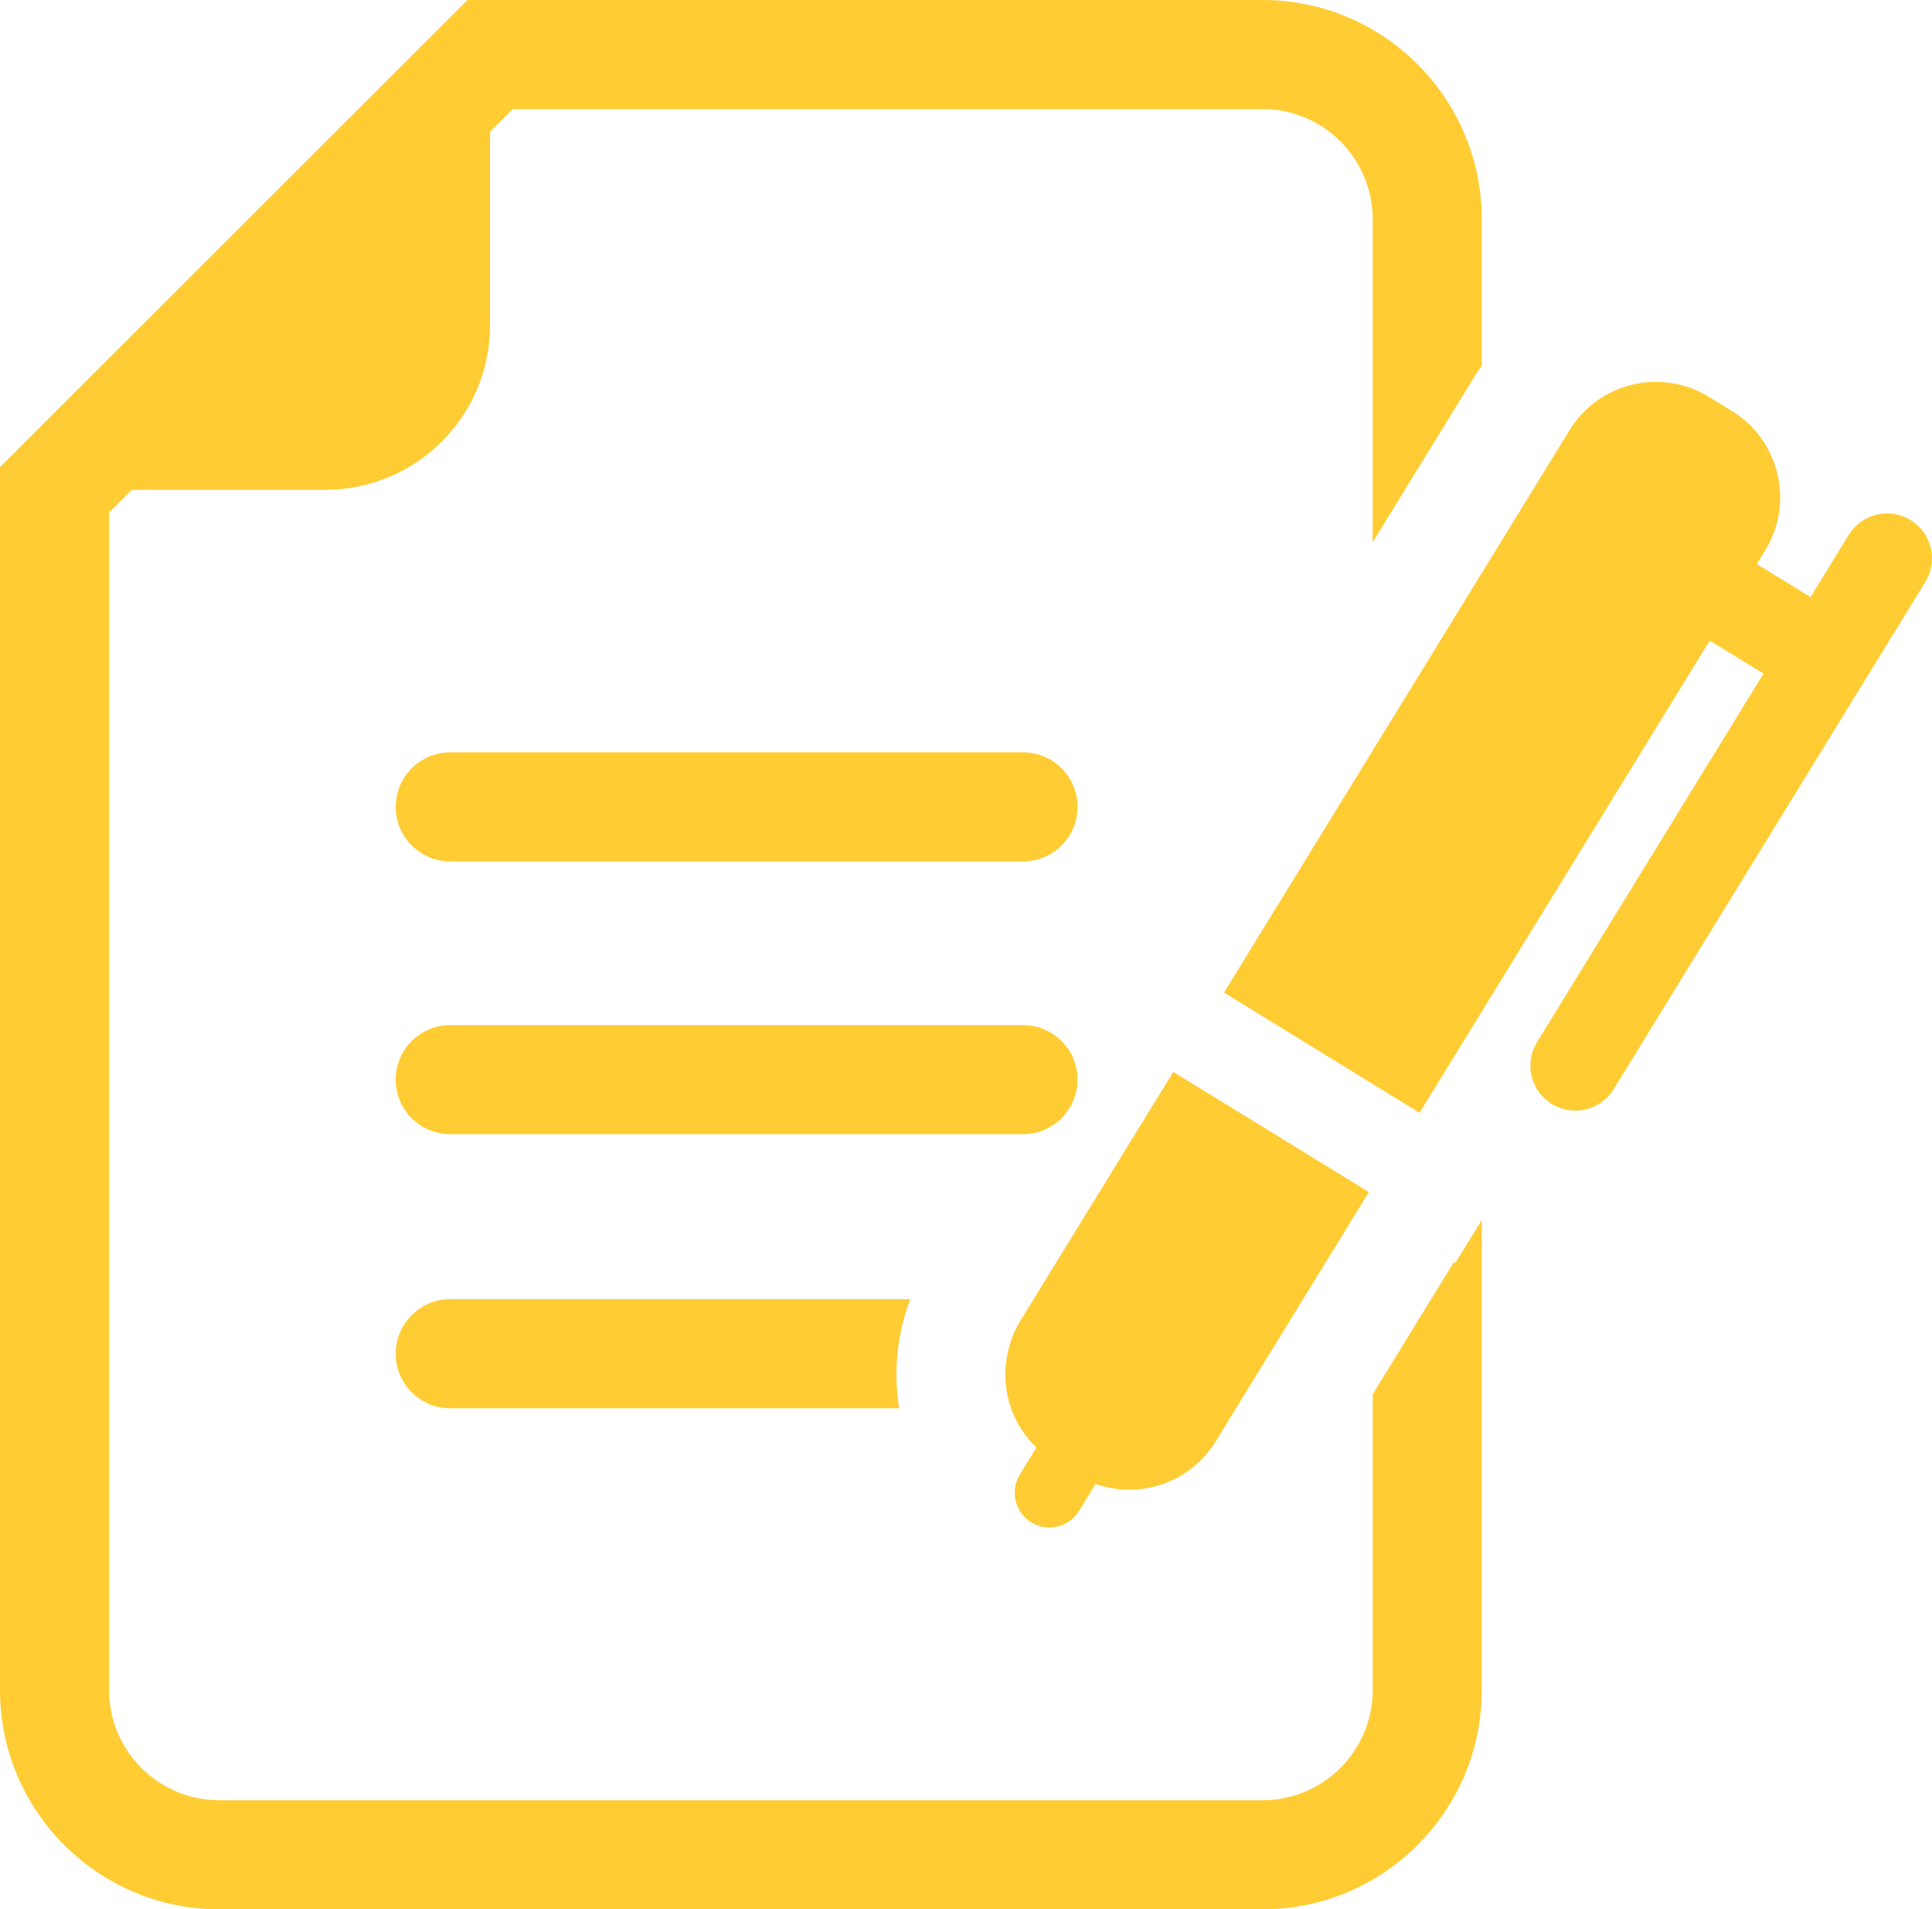 <?xml version="1.0" encoding="utf-8"?>
<!-- Generator: Adobe Illustrator 16.0.0, SVG Export Plug-In . SVG Version: 6.00 Build 0)  -->
<!DOCTYPE svg PUBLIC "-//W3C//DTD SVG 1.1//EN" "http://www.w3.org/Graphics/SVG/1.1/DTD/svg11.dtd">
<svg version="1.1" id="Layer_1" xmlns="http://www.w3.org/2000/svg" xmlns:xlink="http://www.w3.org/1999/xlink" x="0px" y="0px"
	 width="70.841px" height="70.003px" viewBox="0 0 70.841 70.003" enable-background="new 0 0 70.841 70.003" xml:space="preserve">
<g>
	<path fill="#ffcc33" d="M16.51,31.583h21c1.105,0,2-0.896,2-2s-0.895-2-2-2h-21c-1.104,0-2,0.896-2,2S15.406,31.583,16.51,31.583z"/>
	<path fill="#ffcc33" d="M39.51,39.583c0-1.104-0.895-2-2-2h-21c-1.104,0-2,0.896-2,2s0.896,2,2,2h21C38.615,41.583,39.51,40.688,39.51,39.583z"/>
	<path fill="#ffcc33" d="M70.056,19.068c-0.774-0.476-1.789-0.234-2.268,0.542l-1.4,2.281l-1.972-1.211l0.308-0.502
		c1.073-1.748,0.528-4.035-1.219-5.108l-0.845-0.519c-1.746-1.074-4.034-0.528-5.107,1.219l-3.22,5.239l0,0l-1.545,2.515
		L44.88,36.392l7.171,4.407l10.64-17.313l1.972,1.212l-8.304,13.511c-0.477,0.775-0.234,1.79,0.541,2.266
		c0.776,0.477,1.792,0.234,2.268-0.541l11.429-18.6C71.074,20.56,70.831,19.545,70.056,19.068z"/>
	<path fill="#ffcc33" d="M37.813,55.814c0.6,0.369,1.384,0.181,1.753-0.417l0.607-0.99c1.616,0.572,3.467-0.038,4.401-1.558l5.618-9.143
		L43.022,39.3l-5.144,8.369l0,0l-0.476,0.774c-0.141,0.228-0.244,0.466-0.33,0.709c-0.021,0.063-0.037,0.126-0.056,0.19
		c-0.059,0.197-0.1,0.396-0.124,0.597c-0.006,0.05-0.014,0.098-0.018,0.148c-0.087,1.099,0.309,2.204,1.129,2.985l-0.61,0.99
		C37.027,54.662,37.215,55.446,37.813,55.814z"/>
	<path fill="#ffcc33" d="M53.313,46.27l-2.98,4.85v10.847c0,2.226-1.812,4.037-4.037,4.037H8.037C5.812,66.003,4,64.192,4,61.966v-43.18
		l0.829-0.829h7.103c3.334,0,6.037-2.703,6.037-6.037V4.828L18.797,4h27.499c2.226,0,4.037,1.811,4.037,4.037v11.841l3.812-6.202
		c0.058-0.094,0.128-0.176,0.188-0.267V8.037C54.333,3.605,50.728,0,46.296,0H17.141L0,17.129v44.837
		c0,4.432,3.605,8.037,8.037,8.037h38.259c4.432,0,8.037-3.605,8.037-8.037V44.726l-0.969,1.576L53.313,46.27z"/>
	<path fill="#ffcc33" d="M16.51,47.632c-1.104,0-2,0.896-2,2s0.896,2,2,2h16.461c-0.218-1.331-0.083-2.711,0.407-4H16.51z"/>
</g>
</svg>
